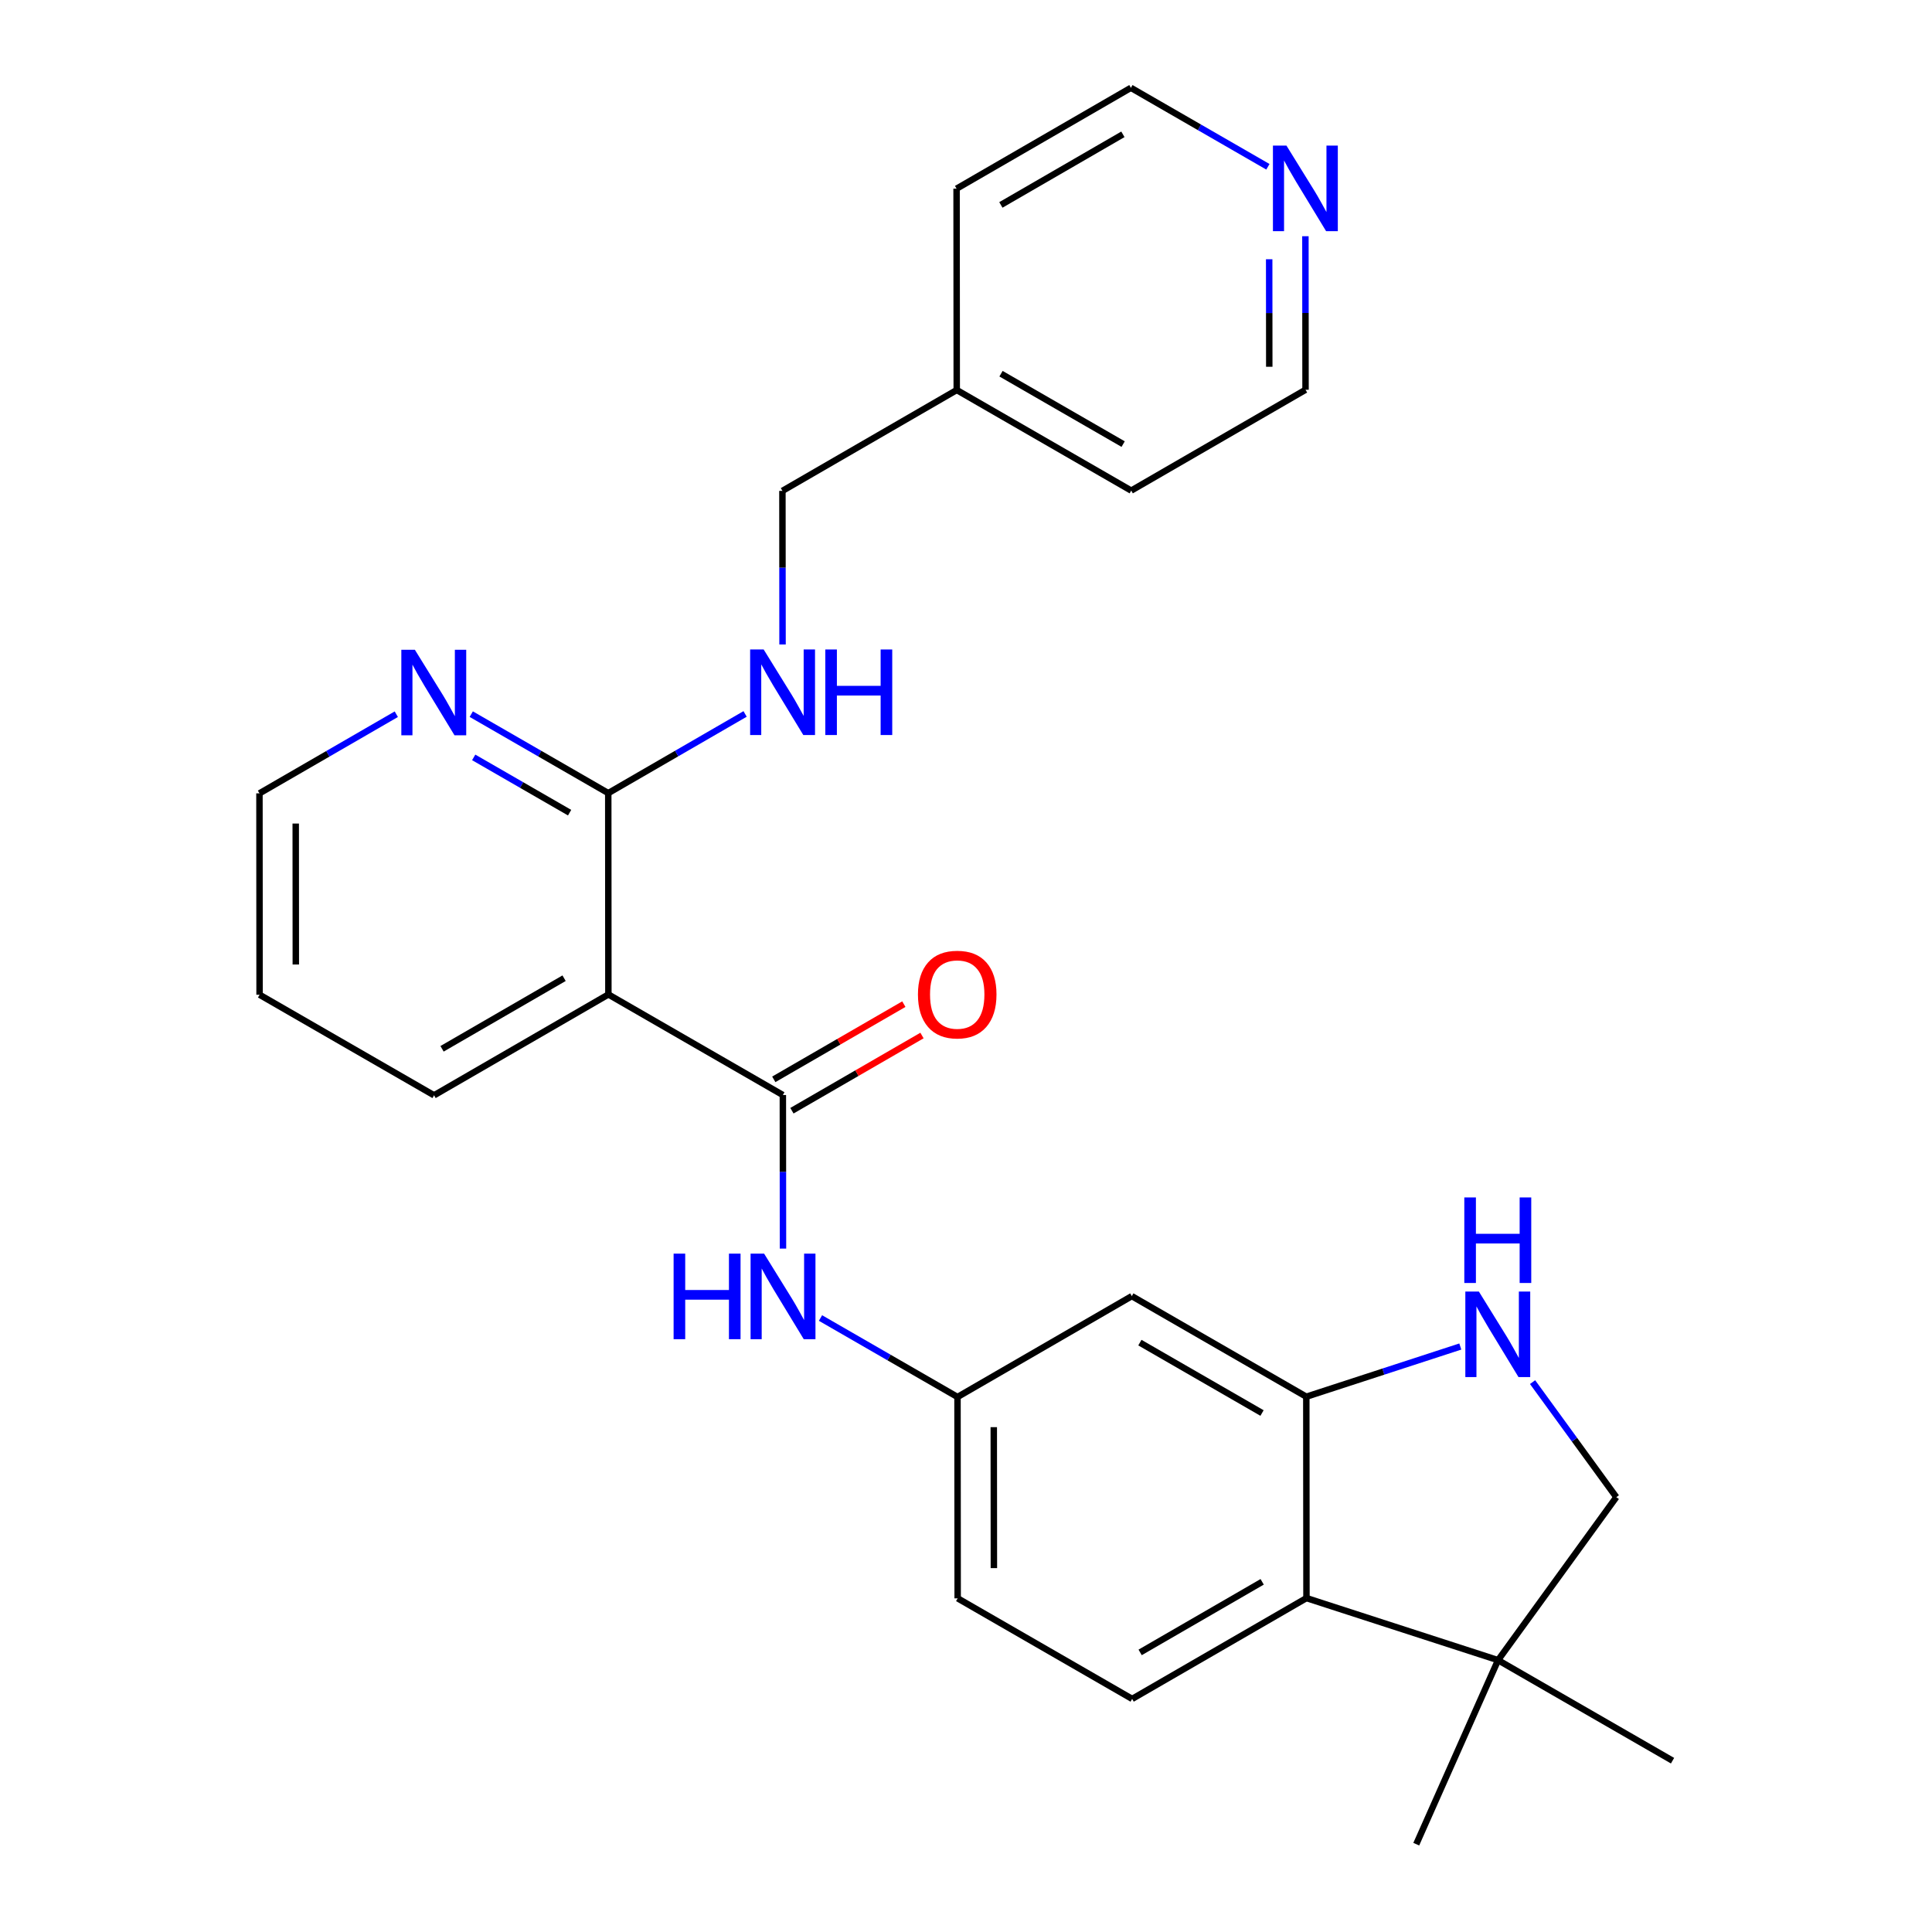 <?xml version='1.0' encoding='iso-8859-1'?>
<svg version='1.1' baseProfile='full'
              xmlns='http://www.w3.org/2000/svg'
                      xmlns:rdkit='http://www.rdkit.org/xml'
                      xmlns:xlink='http://www.w3.org/1999/xlink'
                  xml:space='preserve'
width='600px' height='600px' viewBox='0 0 600 600'>
<!-- END OF HEADER -->
<rect style='opacity:1.0;fill:#FFFFFF;stroke:none' width='600' height='600' x='0' y='0'> </rect>
<path class='bond-0' d='M 519.423,546.797 L 465.236,515.576' style='fill:none;fill-rule:evenodd;stroke:#000000;stroke-width:2.0px;stroke-linecap:butt;stroke-linejoin:miter;stroke-opacity:1' />
<path class='bond-1' d='M 465.236,515.576 L 439.832,572.727' style='fill:none;fill-rule:evenodd;stroke:#000000;stroke-width:2.0px;stroke-linecap:butt;stroke-linejoin:miter;stroke-opacity:1' />
<path class='bond-2' d='M 465.236,515.576 L 501.961,464.955' style='fill:none;fill-rule:evenodd;stroke:#000000;stroke-width:2.0px;stroke-linecap:butt;stroke-linejoin:miter;stroke-opacity:1' />
<path class='bond-27' d='M 465.236,515.576 L 405.734,496.301' style='fill:none;fill-rule:evenodd;stroke:#000000;stroke-width:2.0px;stroke-linecap:butt;stroke-linejoin:miter;stroke-opacity:1' />
<path class='bond-3' d='M 501.961,464.955 L 488.959,447.093' style='fill:none;fill-rule:evenodd;stroke:#000000;stroke-width:2.0px;stroke-linecap:butt;stroke-linejoin:miter;stroke-opacity:1' />
<path class='bond-3' d='M 488.959,447.093 L 475.957,429.231' style='fill:none;fill-rule:evenodd;stroke:#0000FF;stroke-width:2.0px;stroke-linecap:butt;stroke-linejoin:miter;stroke-opacity:1' />
<path class='bond-4' d='M 453.51,418.176 L 429.597,425.967' style='fill:none;fill-rule:evenodd;stroke:#0000FF;stroke-width:2.0px;stroke-linecap:butt;stroke-linejoin:miter;stroke-opacity:1' />
<path class='bond-4' d='M 429.597,425.967 L 405.684,433.759' style='fill:none;fill-rule:evenodd;stroke:#000000;stroke-width:2.0px;stroke-linecap:butt;stroke-linejoin:miter;stroke-opacity:1' />
<path class='bond-5' d='M 405.684,433.759 L 351.497,402.525' style='fill:none;fill-rule:evenodd;stroke:#000000;stroke-width:2.0px;stroke-linecap:butt;stroke-linejoin:miter;stroke-opacity:1' />
<path class='bond-5' d='M 391.934,438.827 L 354.003,416.964' style='fill:none;fill-rule:evenodd;stroke:#000000;stroke-width:2.0px;stroke-linecap:butt;stroke-linejoin:miter;stroke-opacity:1' />
<path class='bond-28' d='M 405.684,433.759 L 405.734,496.301' style='fill:none;fill-rule:evenodd;stroke:#000000;stroke-width:2.0px;stroke-linecap:butt;stroke-linejoin:miter;stroke-opacity:1' />
<path class='bond-6' d='M 351.497,402.525 L 297.361,433.846' style='fill:none;fill-rule:evenodd;stroke:#000000;stroke-width:2.0px;stroke-linecap:butt;stroke-linejoin:miter;stroke-opacity:1' />
<path class='bond-7' d='M 297.361,433.846 L 276.087,421.584' style='fill:none;fill-rule:evenodd;stroke:#000000;stroke-width:2.0px;stroke-linecap:butt;stroke-linejoin:miter;stroke-opacity:1' />
<path class='bond-7' d='M 276.087,421.584 L 254.813,409.322' style='fill:none;fill-rule:evenodd;stroke:#0000FF;stroke-width:2.0px;stroke-linecap:butt;stroke-linejoin:miter;stroke-opacity:1' />
<path class='bond-24' d='M 297.361,433.846 L 297.411,496.376' style='fill:none;fill-rule:evenodd;stroke:#000000;stroke-width:2.0px;stroke-linecap:butt;stroke-linejoin:miter;stroke-opacity:1' />
<path class='bond-24' d='M 308.626,443.217 L 308.661,486.987' style='fill:none;fill-rule:evenodd;stroke:#000000;stroke-width:2.0px;stroke-linecap:butt;stroke-linejoin:miter;stroke-opacity:1' />
<path class='bond-8' d='M 243.162,387.765 L 243.143,363.918' style='fill:none;fill-rule:evenodd;stroke:#0000FF;stroke-width:2.0px;stroke-linecap:butt;stroke-linejoin:miter;stroke-opacity:1' />
<path class='bond-8' d='M 243.143,363.918 L 243.124,340.071' style='fill:none;fill-rule:evenodd;stroke:#000000;stroke-width:2.0px;stroke-linecap:butt;stroke-linejoin:miter;stroke-opacity:1' />
<path class='bond-9' d='M 245.942,344.944 L 266.136,333.267' style='fill:none;fill-rule:evenodd;stroke:#000000;stroke-width:2.0px;stroke-linecap:butt;stroke-linejoin:miter;stroke-opacity:1' />
<path class='bond-9' d='M 266.136,333.267 L 286.331,321.591' style='fill:none;fill-rule:evenodd;stroke:#FF0000;stroke-width:2.0px;stroke-linecap:butt;stroke-linejoin:miter;stroke-opacity:1' />
<path class='bond-9' d='M 240.307,335.198 L 260.502,323.521' style='fill:none;fill-rule:evenodd;stroke:#000000;stroke-width:2.0px;stroke-linecap:butt;stroke-linejoin:miter;stroke-opacity:1' />
<path class='bond-9' d='M 260.502,323.521 L 280.696,311.845' style='fill:none;fill-rule:evenodd;stroke:#FF0000;stroke-width:2.0px;stroke-linecap:butt;stroke-linejoin:miter;stroke-opacity:1' />
<path class='bond-10' d='M 243.124,340.071 L 188.938,308.837' style='fill:none;fill-rule:evenodd;stroke:#000000;stroke-width:2.0px;stroke-linecap:butt;stroke-linejoin:miter;stroke-opacity:1' />
<path class='bond-11' d='M 188.938,308.837 L 134.801,340.158' style='fill:none;fill-rule:evenodd;stroke:#000000;stroke-width:2.0px;stroke-linecap:butt;stroke-linejoin:miter;stroke-opacity:1' />
<path class='bond-11' d='M 175.18,303.791 L 137.284,325.716' style='fill:none;fill-rule:evenodd;stroke:#000000;stroke-width:2.0px;stroke-linecap:butt;stroke-linejoin:miter;stroke-opacity:1' />
<path class='bond-29' d='M 188.938,308.837 L 188.9,246.308' style='fill:none;fill-rule:evenodd;stroke:#000000;stroke-width:2.0px;stroke-linecap:butt;stroke-linejoin:miter;stroke-opacity:1' />
<path class='bond-12' d='M 134.801,340.158 L 80.615,308.925' style='fill:none;fill-rule:evenodd;stroke:#000000;stroke-width:2.0px;stroke-linecap:butt;stroke-linejoin:miter;stroke-opacity:1' />
<path class='bond-13' d='M 80.615,308.925 L 80.577,246.383' style='fill:none;fill-rule:evenodd;stroke:#000000;stroke-width:2.0px;stroke-linecap:butt;stroke-linejoin:miter;stroke-opacity:1' />
<path class='bond-13' d='M 91.867,299.537 L 91.841,255.757' style='fill:none;fill-rule:evenodd;stroke:#000000;stroke-width:2.0px;stroke-linecap:butt;stroke-linejoin:miter;stroke-opacity:1' />
<path class='bond-14' d='M 80.577,246.383 L 101.826,234.094' style='fill:none;fill-rule:evenodd;stroke:#000000;stroke-width:2.0px;stroke-linecap:butt;stroke-linejoin:miter;stroke-opacity:1' />
<path class='bond-14' d='M 101.826,234.094 L 123.075,221.805' style='fill:none;fill-rule:evenodd;stroke:#0000FF;stroke-width:2.0px;stroke-linecap:butt;stroke-linejoin:miter;stroke-opacity:1' />
<path class='bond-15' d='M 146.353,221.783 L 167.627,234.045' style='fill:none;fill-rule:evenodd;stroke:#0000FF;stroke-width:2.0px;stroke-linecap:butt;stroke-linejoin:miter;stroke-opacity:1' />
<path class='bond-15' d='M 167.627,234.045 L 188.9,246.308' style='fill:none;fill-rule:evenodd;stroke:#000000;stroke-width:2.0px;stroke-linecap:butt;stroke-linejoin:miter;stroke-opacity:1' />
<path class='bond-15' d='M 147.113,235.215 L 162.005,243.799' style='fill:none;fill-rule:evenodd;stroke:#0000FF;stroke-width:2.0px;stroke-linecap:butt;stroke-linejoin:miter;stroke-opacity:1' />
<path class='bond-15' d='M 162.005,243.799 L 176.896,252.382' style='fill:none;fill-rule:evenodd;stroke:#000000;stroke-width:2.0px;stroke-linecap:butt;stroke-linejoin:miter;stroke-opacity:1' />
<path class='bond-16' d='M 188.9,246.308 L 210.149,234.014' style='fill:none;fill-rule:evenodd;stroke:#000000;stroke-width:2.0px;stroke-linecap:butt;stroke-linejoin:miter;stroke-opacity:1' />
<path class='bond-16' d='M 210.149,234.014 L 231.398,221.72' style='fill:none;fill-rule:evenodd;stroke:#0000FF;stroke-width:2.0px;stroke-linecap:butt;stroke-linejoin:miter;stroke-opacity:1' />
<path class='bond-17' d='M 243.025,200.139 L 243.006,176.292' style='fill:none;fill-rule:evenodd;stroke:#0000FF;stroke-width:2.0px;stroke-linecap:butt;stroke-linejoin:miter;stroke-opacity:1' />
<path class='bond-17' d='M 243.006,176.292 L 242.987,152.444' style='fill:none;fill-rule:evenodd;stroke:#000000;stroke-width:2.0px;stroke-linecap:butt;stroke-linejoin:miter;stroke-opacity:1' />
<path class='bond-18' d='M 242.987,152.444 L 297.123,121.123' style='fill:none;fill-rule:evenodd;stroke:#000000;stroke-width:2.0px;stroke-linecap:butt;stroke-linejoin:miter;stroke-opacity:1' />
<path class='bond-19' d='M 297.123,121.123 L 351.31,152.357' style='fill:none;fill-rule:evenodd;stroke:#000000;stroke-width:2.0px;stroke-linecap:butt;stroke-linejoin:miter;stroke-opacity:1' />
<path class='bond-19' d='M 310.873,116.055 L 348.803,137.919' style='fill:none;fill-rule:evenodd;stroke:#000000;stroke-width:2.0px;stroke-linecap:butt;stroke-linejoin:miter;stroke-opacity:1' />
<path class='bond-30' d='M 297.123,121.123 L 297.073,58.594' style='fill:none;fill-rule:evenodd;stroke:#000000;stroke-width:2.0px;stroke-linecap:butt;stroke-linejoin:miter;stroke-opacity:1' />
<path class='bond-20' d='M 351.31,152.357 L 405.446,121.048' style='fill:none;fill-rule:evenodd;stroke:#000000;stroke-width:2.0px;stroke-linecap:butt;stroke-linejoin:miter;stroke-opacity:1' />
<path class='bond-21' d='M 405.446,121.048 L 405.427,97.201' style='fill:none;fill-rule:evenodd;stroke:#000000;stroke-width:2.0px;stroke-linecap:butt;stroke-linejoin:miter;stroke-opacity:1' />
<path class='bond-21' d='M 405.427,97.201 L 405.408,73.354' style='fill:none;fill-rule:evenodd;stroke:#0000FF;stroke-width:2.0px;stroke-linecap:butt;stroke-linejoin:miter;stroke-opacity:1' />
<path class='bond-21' d='M 394.183,113.903 L 394.169,97.21' style='fill:none;fill-rule:evenodd;stroke:#000000;stroke-width:2.0px;stroke-linecap:butt;stroke-linejoin:miter;stroke-opacity:1' />
<path class='bond-21' d='M 394.169,97.21 L 394.156,80.517' style='fill:none;fill-rule:evenodd;stroke:#0000FF;stroke-width:2.0px;stroke-linecap:butt;stroke-linejoin:miter;stroke-opacity:1' />
<path class='bond-22' d='M 393.757,51.797 L 372.483,39.535' style='fill:none;fill-rule:evenodd;stroke:#0000FF;stroke-width:2.0px;stroke-linecap:butt;stroke-linejoin:miter;stroke-opacity:1' />
<path class='bond-22' d='M 372.483,39.535 L 351.209,27.273' style='fill:none;fill-rule:evenodd;stroke:#000000;stroke-width:2.0px;stroke-linecap:butt;stroke-linejoin:miter;stroke-opacity:1' />
<path class='bond-23' d='M 351.209,27.273 L 297.073,58.594' style='fill:none;fill-rule:evenodd;stroke:#000000;stroke-width:2.0px;stroke-linecap:butt;stroke-linejoin:miter;stroke-opacity:1' />
<path class='bond-23' d='M 348.727,41.715 L 310.831,63.64' style='fill:none;fill-rule:evenodd;stroke:#000000;stroke-width:2.0px;stroke-linecap:butt;stroke-linejoin:miter;stroke-opacity:1' />
<path class='bond-25' d='M 297.411,496.376 L 351.597,527.609' style='fill:none;fill-rule:evenodd;stroke:#000000;stroke-width:2.0px;stroke-linecap:butt;stroke-linejoin:miter;stroke-opacity:1' />
<path class='bond-26' d='M 351.597,527.609 L 405.734,496.301' style='fill:none;fill-rule:evenodd;stroke:#000000;stroke-width:2.0px;stroke-linecap:butt;stroke-linejoin:miter;stroke-opacity:1' />
<path class='bond-26' d='M 354.082,513.168 L 391.977,491.252' style='fill:none;fill-rule:evenodd;stroke:#000000;stroke-width:2.0px;stroke-linecap:butt;stroke-linejoin:miter;stroke-opacity:1' />
<path  class='atom-4' d='M 459.276 401.099
L 467.982 415.171
Q 468.845 416.56, 470.233 419.074
Q 471.622 421.588, 471.697 421.738
L 471.697 401.099
L 475.224 401.099
L 475.224 427.667
L 471.584 427.667
L 462.24 412.282
Q 461.152 410.481, 459.989 408.417
Q 458.863 406.353, 458.525 405.715
L 458.525 427.667
L 455.073 427.667
L 455.073 401.099
L 459.276 401.099
' fill='#0000FF'/>
<path  class='atom-4' d='M 454.754 371.875
L 458.357 371.875
L 458.357 383.17
L 471.941 383.17
L 471.941 371.875
L 475.543 371.875
L 475.543 398.443
L 471.941 398.443
L 471.941 386.172
L 458.357 386.172
L 458.357 398.443
L 454.754 398.443
L 454.754 371.875
' fill='#0000FF'/>
<path  class='atom-8' d='M 209.195 389.329
L 212.798 389.329
L 212.798 400.624
L 226.382 400.624
L 226.382 389.329
L 229.984 389.329
L 229.984 415.897
L 226.382 415.897
L 226.382 403.626
L 212.798 403.626
L 212.798 415.897
L 209.195 415.897
L 209.195 389.329
' fill='#0000FF'/>
<path  class='atom-8' d='M 237.302 389.329
L 246.007 403.401
Q 246.87 404.789, 248.259 407.303
Q 249.647 409.818, 249.722 409.968
L 249.722 389.329
L 253.25 389.329
L 253.25 415.897
L 249.61 415.897
L 240.266 400.511
Q 239.178 398.71, 238.015 396.646
Q 236.889 394.582, 236.551 393.944
L 236.551 415.897
L 233.099 415.897
L 233.099 389.329
L 237.302 389.329
' fill='#0000FF'/>
<path  class='atom-10' d='M 285.077 308.837
Q 285.077 302.458, 288.23 298.893
Q 291.382 295.328, 297.273 295.328
Q 303.165 295.328, 306.317 298.893
Q 309.469 302.458, 309.469 308.837
Q 309.469 315.292, 306.279 318.969
Q 303.09 322.609, 297.273 322.609
Q 291.419 322.609, 288.23 318.969
Q 285.077 315.329, 285.077 308.837
M 297.273 319.607
Q 301.326 319.607, 303.502 316.905
Q 305.716 314.166, 305.716 308.837
Q 305.716 303.621, 303.502 300.994
Q 301.326 298.33, 297.273 298.33
Q 293.22 298.33, 291.006 300.957
Q 288.83 303.584, 288.83 308.837
Q 288.83 314.203, 291.006 316.905
Q 293.22 319.607, 297.273 319.607
' fill='#FF0000'/>
<path  class='atom-15' d='M 128.841 201.79
L 137.547 215.862
Q 138.41 217.251, 139.798 219.765
Q 141.187 222.279, 141.262 222.429
L 141.262 201.79
L 144.789 201.79
L 144.789 228.358
L 141.149 228.358
L 131.806 212.973
Q 130.717 211.171, 129.554 209.108
Q 128.428 207.044, 128.091 206.406
L 128.091 228.358
L 124.638 228.358
L 124.638 201.79
L 128.841 201.79
' fill='#0000FF'/>
<path  class='atom-17' d='M 237.164 201.703
L 245.87 215.775
Q 246.733 217.163, 248.121 219.677
Q 249.51 222.191, 249.585 222.341
L 249.585 201.703
L 253.112 201.703
L 253.112 228.27
L 249.472 228.27
L 240.128 212.885
Q 239.04 211.084, 237.877 209.02
Q 236.751 206.956, 236.413 206.318
L 236.413 228.27
L 232.961 228.27
L 232.961 201.703
L 237.164 201.703
' fill='#0000FF'/>
<path  class='atom-17' d='M 256.302 201.703
L 259.904 201.703
L 259.904 212.998
L 273.488 212.998
L 273.488 201.703
L 277.091 201.703
L 277.091 228.27
L 273.488 228.27
L 273.488 216
L 259.904 216
L 259.904 228.27
L 256.302 228.27
L 256.302 201.703
' fill='#0000FF'/>
<path  class='atom-22' d='M 399.523 45.222
L 408.229 59.294
Q 409.092 60.683, 410.481 63.197
Q 411.869 65.711, 411.944 65.861
L 411.944 45.222
L 415.471 45.222
L 415.471 71.79
L 411.832 71.79
L 402.488 56.405
Q 401.399 54.604, 400.236 52.54
Q 399.11 50.476, 398.773 49.838
L 398.773 71.79
L 395.32 71.79
L 395.32 45.222
L 399.523 45.222
' fill='#0000FF'/>
</svg>
